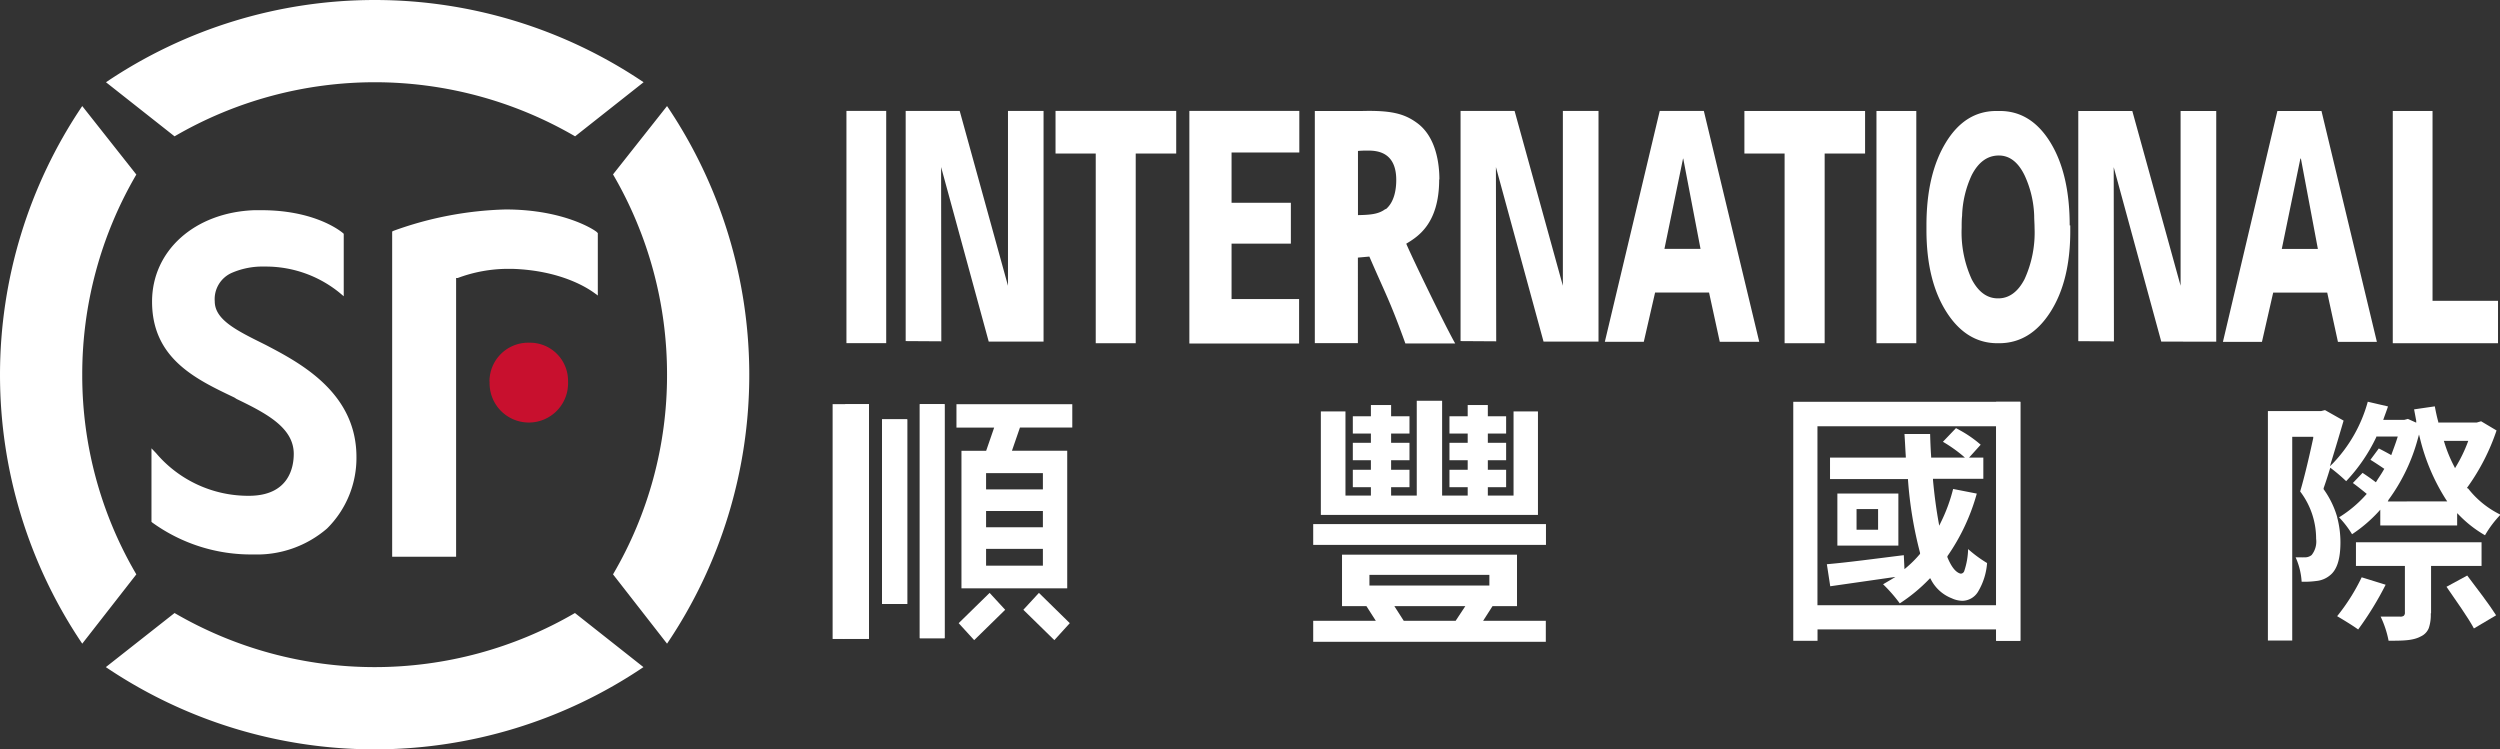<svg xmlns="http://www.w3.org/2000/svg" xmlns:xlink="http://www.w3.org/1999/xlink" viewBox="0 0 340.16 101.96">
  <rect x="0" y="0" width="340.16" height="101.96" fill="#333333" stroke="none"/>
  <defs>
    <style>
      .cls-1 {
        fill: #fff;
      }

      .cls-2 {
        fill: #c8102e;
      }

      .cls-3 {
        isolation: isolate;
      }

      .cls-4 {
        clip-path: url(#clip-path);
      }

      .cls-5 {
        clip-path: url(#clip-path-2);
      }

      .cls-6 {
        clip-path: url(#clip-path-3);
      }
    </style>
    <clipPath id="clip-path">
      <rect class="cls-1" x="125.15" y="54.99" width="3.37" height="31.85"/>
    </clipPath>
    <clipPath id="clip-path-2">
      <rect class="cls-1" x="120.01" y="57.06" width="3.43" height="25.12"/>
    </clipPath>
    <clipPath id="clip-path-3">
      <rect class="cls-1" x="113.29" y="54.99" width="4.95" height="31.95"/>
    </clipPath>
  </defs>
  <title>Ресурс 1</title>
  <g id="Слой_2" data-name="Слой 2">
    <g id="图层_1" data-name="图层 1">
      <g>
        <path class="cls-2" d="M66.62,51.92a5.34,5.34,0,1,0,10.67,0A5.18,5.18,0,0,0,72,46.63a5.27,5.27,0,0,0-5.4,5.29"/>
        <path class="cls-1" d="M51,11.19a54.21,54.21,0,0,1,27.25,7.36l9.32-7.36a65.37,65.37,0,0,0-73.15,0l9.33,7.36A54.18,54.18,0,0,1,51,11.19"/>
        <path class="cls-1" d="M51,90.77a54.08,54.08,0,0,1-27.25-7.36L14.4,90.77a65.37,65.37,0,0,0,73.15,0l-9.32-7.36A54.11,54.11,0,0,1,51,90.77"/>
        <path class="cls-1" d="M11.19,51a53.83,53.83,0,0,1,7.36-27.25l-7.36-9.32a65.37,65.37,0,0,0,0,73.15l7.36-9.43A53.44,53.44,0,0,1,11.19,51"/>
        <path class="cls-1" d="M83.41,23.73A53.93,53.93,0,0,1,90.76,51a53.53,53.53,0,0,1-7.35,27.15l7.35,9.43a65.37,65.37,0,0,0,0-73.15Z"/>
        <path class="cls-1" d="M33.78,67.46a16.43,16.43,0,0,1-12.54-5.8L20.61,61V71l.11.1A22.93,22.93,0,0,0,34.5,75.44a14.58,14.58,0,0,0,10-3.53,13.51,13.51,0,0,0,4-9.74c0-8.8-7.77-12.84-12.33-15.23l-.62-.31C32,44.87,29.22,43.42,29.22,41A3.9,3.9,0,0,1,31.6,37.1,10.48,10.48,0,0,1,36,36.27a15.9,15.9,0,0,1,10.15,3.52l.62.52v-8.5l-.11-.1c-.62-.52-4.14-3.11-11.08-3.11h-1c-8.08.31-13.89,5.49-13.89,12.44,0,7.77,6,10.57,11.2,13.05l.31.2c4.15,2,7.77,3.94,7.77,7.47,0,1.76-.62,5.7-6.11,5.7"/>
        <path class="cls-1" d="M81.34,40.21v-8.5l-.11-.1c0-.11-4.25-3.11-12.43-3.11a48.24,48.24,0,0,0-15.24,2.9l-.2.1V75.75h8.7V37.83h.21a19.62,19.62,0,0,1,7-1.25h.41c6.73.21,10.36,2.7,11.09,3.21Z"/>
        <polygon class="cls-1" points="161.83 46.74 176.76 46.74 176.76 40.69 167.57 40.69 167.57 33.15 175.64 33.15 175.64 27.59 167.57 27.59 167.57 20.75 176.79 20.75 176.79 15.09 161.83 15.09 161.83 46.74"/>
        <path class="cls-1" d="M195.85,24.42c0-2-.39-5.82-3.11-7.74-1.69-1.22-3.48-1.67-7.34-1.58l-6.5,0,0,31.59h5.86V35.05l1.56-.14c2.2,5.09,2.8,6,4.9,11.82H198c-1.26-2.18-5.84-11.62-6.66-13.57,1.48-.91,4.48-2.63,4.48-8.74m-7.29,4c-.92.73-2.1.82-3.76.85V20.54a12.92,12.92,0,0,1,1.39-.05c1.28,0,3.82.23,3.82,4,0,1.18-.22,3-1.45,4"/>
        <rect class="cls-1" x="115.17" y="15.09" width="5.41" height="31.6"/>
        <polygon class="cls-1" points="143.62 20.89 149.09 20.89 149.09 46.7 154.53 46.7 154.53 20.89 160.04 20.89 160.04 15.09 143.62 15.09 143.62 20.89"/>
        <polygon class="cls-1" points="237.35 20.89 242.82 20.89 242.82 46.7 248.27 46.7 248.27 20.89 253.77 20.89 253.77 15.1 237.35 15.1 237.35 20.89"/>
        <rect class="cls-1" x="255.32" y="15.1" width="5.42" height="31.6"/>
        <polygon class="cls-1" points="330.98 40.93 330.98 15.1 325.57 15.1 325.57 46.7 339.89 46.7 339.89 40.93 330.98 40.93"/>
        <path class="cls-1" d="M281.61,30.67q0-7-2.62-11.28c-1.76-2.87-4.06-4.29-6.89-4.29h-.46c-2.84,0-5.13,1.42-6.88,4.29s-2.64,6.61-2.64,11.28c0,.11,0,.21,0,.31s0,.21,0,.31q0,6.87,2.71,11.14t6.95,4.27H272q4.28,0,7-4.27t2.69-11.14v-.62M275.46,38c-.86,1.65-2,2.51-3.35,2.59l-.24,0-.24,0c-1.37-.08-2.48-.94-3.35-2.59a15.36,15.36,0,0,1-1.37-7c0-.57,0-1.1.06-1.63a14.07,14.07,0,0,1,1.31-5.54q1.34-2.61,3.59-2.67t3.59,2.67a14.06,14.06,0,0,1,1.32,5.54c0,.53.05,1.06.05,1.63a15.23,15.23,0,0,1-1.37,7"/>
        <polygon class="cls-1" points="137.15 15.09 137.15 38.88 130.58 15.09 123.23 15.09 123.23 46.41 128.08 46.44 128.05 22.73 134.53 46.48 141.99 46.48 141.99 15.09 137.15 15.09"/>
        <polygon class="cls-1" points="212.65 15.09 212.65 38.88 206.08 15.09 198.73 15.09 198.73 46.41 203.58 46.44 203.54 22.73 210.02 46.48 217.5 46.48 217.5 15.09 212.65 15.09"/>
        <polygon class="cls-1" points="296.7 15.1 296.7 38.88 290.13 15.1 282.78 15.1 282.78 46.42 287.63 46.45 287.6 22.74 294.07 46.48 301.55 46.49 301.55 15.1 296.7 15.1"/>
        <path class="cls-1" d="M225.83,15.09h6l7.54,31.42H234l-1.46-6.71h-7.34l-1.54,6.71h-5.3Zm3.2,6.49H229l-2.53,12.28h4.91Z"/>
        <path class="cls-1" d="M309.87,15.1h6l7.54,31.42h-5.3l-1.46-6.71h-7.35l-1.53,6.71h-5.31Zm3.2,6.48H313l-2.53,12.29h4.91Z"/>
        <path class="cls-1" d="M201.8,84.47l1.28-2h3.33v-7H182.6v7h3.32l1.28,2h-8.52v2.86h31.65V84.47Zm-15.47-6.25h16.32v1.45H186.33Zm11.73,6.25H191l-1.28-2h9.66Z"/>
        <rect class="cls-1" x="178.68" y="71.31" width="31.67" height="2.83"/>
        <polygon class="cls-1" points="205.94 55.98 205.94 67.43 202.44 67.43 202.44 66.29 204.93 66.29 204.93 63.92 202.44 63.92 202.44 62.62 204.93 62.62 204.93 60.25 202.44 60.25 202.44 58.99 204.93 58.99 204.93 56.64 202.44 56.64 202.44 55.11 199.7 55.11 199.7 56.64 197.22 56.64 197.22 58.99 199.7 58.99 199.7 60.25 197.22 60.25 197.22 62.62 199.7 62.62 199.7 63.92 197.22 63.92 197.22 66.29 199.7 66.29 199.7 67.43 196.22 67.43 196.22 54.53 192.77 54.53 192.77 67.43 189.28 67.43 189.28 66.29 191.78 66.29 191.78 63.92 189.28 63.92 189.28 62.62 191.78 62.62 191.78 60.25 189.28 60.25 189.28 58.99 191.78 58.99 191.78 56.64 189.28 56.64 189.28 55.11 186.53 55.11 186.53 56.64 184.07 56.64 184.07 58.99 186.53 58.99 186.53 60.25 184.07 60.25 184.07 62.62 186.53 62.62 186.53 63.92 184.07 63.92 184.07 66.29 186.53 66.29 186.53 67.43 183.07 67.43 183.07 55.98 179.72 55.98 179.72 70.06 209.26 70.06 209.26 55.98 205.94 55.98"/>
        <g class="cls-3">
          <g>
            <rect class="cls-1" x="125.15" y="54.99" width="3.37" height="31.85"/>
            <g class="cls-4">
              <rect class="cls-1" x="125.15" y="54.99" width="3.37" height="31.85"/>
            </g>
          </g>
        </g>
        <g class="cls-3">
          <g>
            <rect class="cls-1" x="120.01" y="57.06" width="3.43" height="25.12"/>
            <g class="cls-5">
              <rect class="cls-1" x="120.01" y="57.06" width="3.43" height="25.12"/>
            </g>
          </g>
        </g>
        <g class="cls-3">
          <g>
            <rect class="cls-1" x="113.29" y="54.99" width="4.95" height="31.95"/>
            <g class="cls-6">
              <path class="cls-1" d="M118.23,55H115s0,17.51,0,22.69c0,3.24-.49,5-1.64,5.88l1.4,3.38c1.85-1.1,3.31-3.33,3.54-8V55Z"/>
            </g>
          </g>
        </g>
        <polygon class="cls-1" points="145.56 84.79 143.46 87.1 139.24 82.97 141.36 80.67 145.56 84.79"/>
        <polygon class="cls-1" points="130.44 84.79 132.55 87.1 136.77 82.97 134.65 80.67 130.44 84.79"/>
        <path class="cls-1" d="M145.9,58.17V55H130.14v3.18h5.13l-1.09,3.16h-3.36V80.05h14.39V61.33h-7.52l1.09-3.16Zm-4,18.8h-7.73V74.68h7.73Zm0-5.23h-7.73V69.53h7.73Zm0-5.15h-7.73V64.38h7.73Z"/>
        <path class="cls-1" d="M321.34,78.55A27,27,0,0,1,318,83.84c.82.48,2.12,1.27,2.86,1.81a43.15,43.15,0,0,0,3.74-6.09Z"/>
        <path class="cls-1" d="M330.78,83.45V77h6.87V73.78H320.56V77h6.66v6.31a.57.57,0,0,1-.16.48.78.78,0,0,1-.5.11c-.17,0-.48,0-.87,0s-1.13,0-1.77,0A13.4,13.4,0,0,1,325,87.18c1.88,0,3.31,0,4.37-.58h0a2.1,2.1,0,0,0,1.1-1.14,5.53,5.53,0,0,0,.27-2"/>
        <path class="cls-1" d="M339.63,83.72c-.91-1.45-2.66-3.73-3.93-5.41l-2.82,1.53c1.23,1.8,2.93,4.16,3.73,5.67Z"/>
        <path class="cls-1" d="M335.74,66.45l-.07-.08.07-.09a29,29,0,0,0,3.95-7.71l-2.1-1.25-.59.17h-5.24l0-.1c-.2-.71-.34-1.41-.47-2.1l-2.82.41c.1.52.19,1,.29,1.55l0,.26L327.63,57l-.5.13h-2.86l.07-.19c.19-.55.41-1.1.58-1.64l-2.75-.64a19.64,19.64,0,0,1-4.75,8.39l-.4.39.16-.54c.59-1.9,1.18-3.9,1.7-5.67l-2.53-1.43-.53.13h-7.24V87.15h3.31V75.57l0-.07h0V59.43h2.86l0,.17c-.49,2.27-1.15,5.15-1.78,7.27a10.6,10.6,0,0,1,2.17,6.44,2.94,2.94,0,0,1-.61,2.21h0a1.41,1.41,0,0,1-1,.31h0a3.58,3.58,0,0,1-.49,0c-.2,0-.44,0-.69,0a9.46,9.46,0,0,1,.82,3.32,11.93,11.93,0,0,0,2-.1h0a3.38,3.38,0,0,0,1.82-.74h0c1-.76,1.46-2.26,1.46-4.54a13.36,13.36,0,0,0-.38-3.13l-.06-.22v-.06a12.39,12.39,0,0,0-1.85-3.8l0-.06,0-.07c.28-.8.57-1.68.85-2.6l.06-.19.16.12a24.24,24.24,0,0,1,2,1.71,23.17,23.17,0,0,0,4.1-6l0-.07h2.92l-.06.18c-.24.78-.53,1.52-.77,2.19l-.06.16-.14-.09c-.53-.29-1.06-.58-1.55-.82l-1.14,1.54c.57.35,1.19.76,1.78,1.16l.11.07-.07.11c-.32.58-.68,1.07-1,1.6l-.08.12-.12-.09c-.56-.43-1.18-.85-1.69-1.19l-1.32,1.38c.57.41,1.22.93,1.78,1.39l.11.09-.1.11a16.43,16.43,0,0,1-3.67,3.08l.07.07a13.17,13.17,0,0,1,1.7,2.23,19.31,19.31,0,0,0,3.6-3.07l.24-.27V71.5h10.46V69.82l.25.25a16.07,16.07,0,0,0,3.54,2.76,14.28,14.28,0,0,1,2.11-2.8,12.54,12.54,0,0,1-4.42-3.58m-10.92,1.78L325,68a25,25,0,0,0,4-8.38l.14-.5.13.51A27.47,27.47,0,0,0,332.83,68l.15.22Zm9.28-4.75-.13.22-.11-.23a18.56,18.56,0,0,1-1.35-3.3l-.06-.18h3.32l-.07.19a19.75,19.75,0,0,1-1.6,3.3"/>
        <path class="cls-1" d="M250,74.24h8.3V67.15H250Zm5.54-2.16h-2.93V69.27h2.93Z"/>
        <path class="cls-1" d="M267.05,62l.3.26h-4.59v-.14c-.07-1-.11-2-.14-3.07h-3.49c.07,1,.11,2,.18,3.05v.16H249v2.92h10.61l0,.13a54.37,54.37,0,0,0,1.64,9.91l0,.07,0,.07a15.34,15.34,0,0,1-1.89,1.89l-.23.19-.09-1.9c-3.89.48-7.72,1-10.47,1.23l.46,3,8.15-1.17.72-.1-.63.38-1.05.62a19.92,19.92,0,0,1,2.27,2.6,22.73,22.73,0,0,0,4-3.3l.13-.14.1.17a5.37,5.37,0,0,0,2.83,2.57h0a3.61,3.61,0,0,0,1.45.35,2.54,2.54,0,0,0,2.14-1.24,8.84,8.84,0,0,0,1.23-3.9,17.15,17.15,0,0,1-2.58-1.9,10.18,10.18,0,0,1-.53,3,.52.52,0,0,1-.42.34h-.09c-.7-.19-1.27-1-1.78-2.23l0-.07,0-.07a27.88,27.88,0,0,0,4-8.52l-3.22-.63a22.48,22.48,0,0,1-1.7,4.6l-.19.4-.08-.44c-.31-1.72-.58-3.68-.77-5.78v-.16h6.85V62.26h-1.94l1.58-1.75a15.81,15.81,0,0,0-2.89-2l-.47-.26-1.78,1.86A19.5,19.5,0,0,1,267.05,62"/>
        <path class="cls-1" d="M274.89,87.19V54.67H244V87.19h3.3V85.64H271.6v1.55Zm-27.6-4.84V58H271.6V82.35Z"/>
        <rect class="cls-1" x="271.6" y="54.67" width="3.3" height="32.51"/>
      </g>
    </g>
  </g>
</svg>
